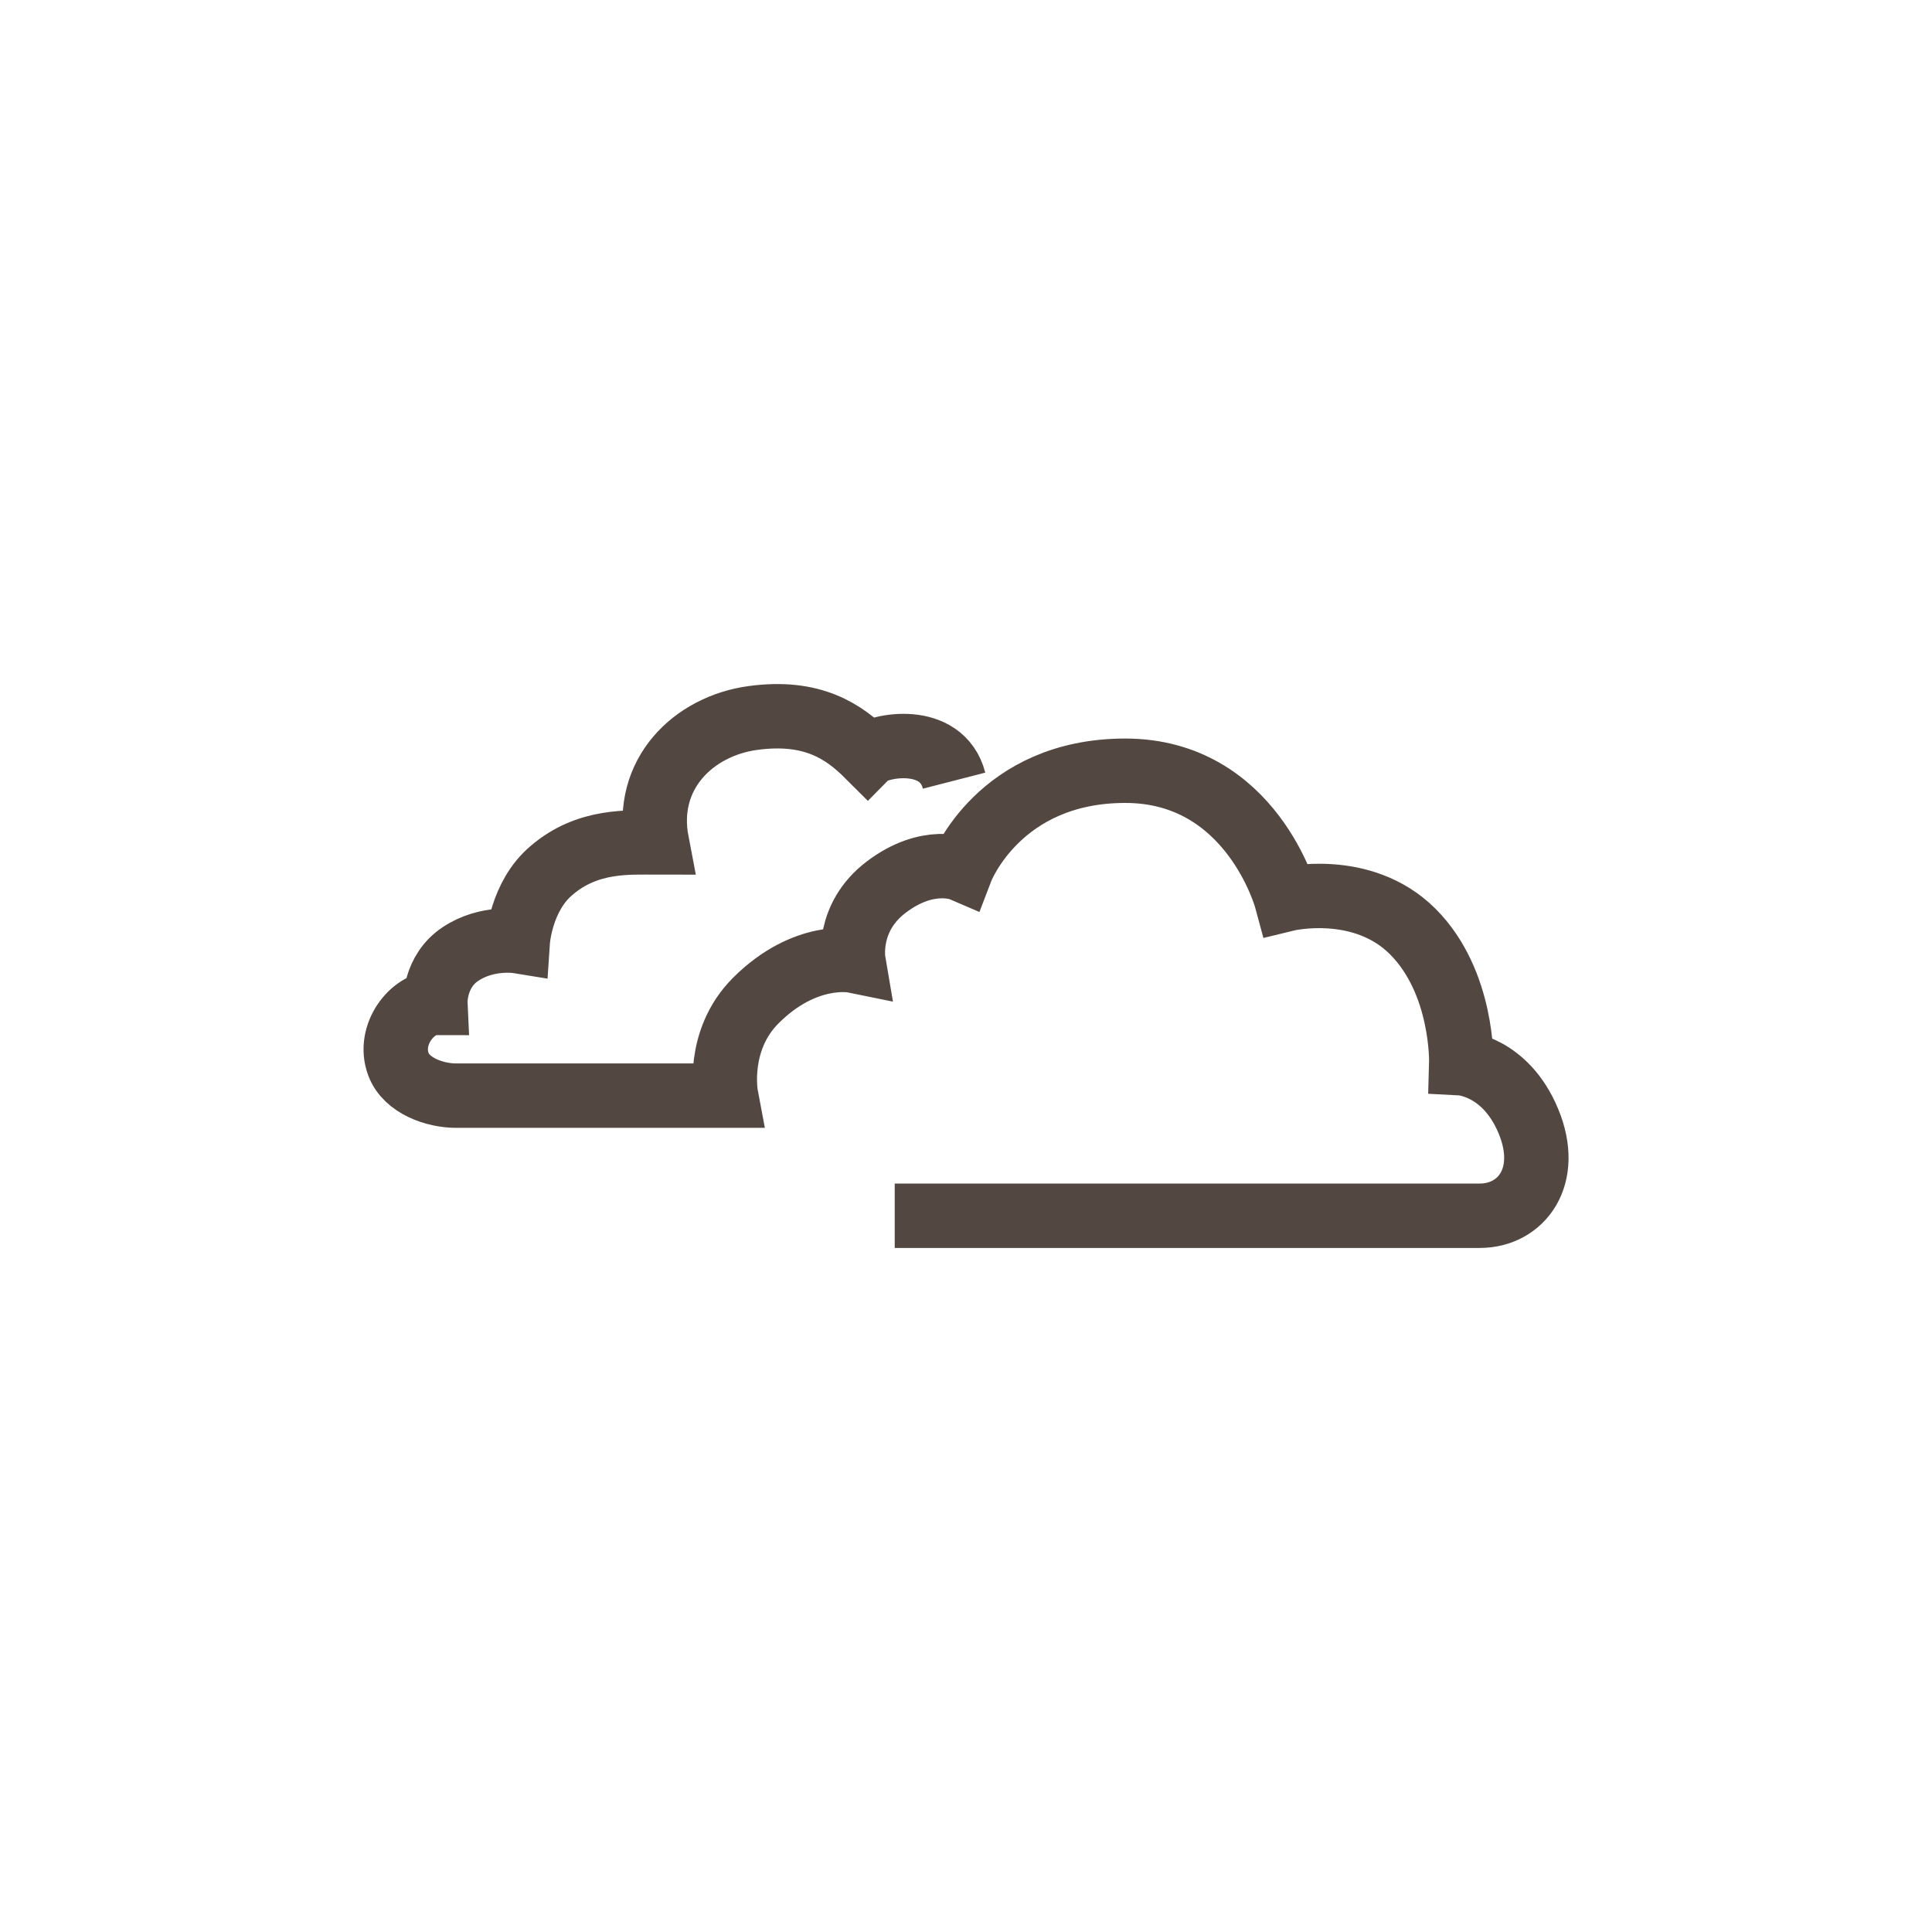 <?xml version="1.0" encoding="utf-8"?>
<!-- Generator: Adobe Illustrator 16.0.0, SVG Export Plug-In . SVG Version: 6.00 Build 0)  -->
<!DOCTYPE svg PUBLIC "-//W3C//DTD SVG 1.1//EN" "http://www.w3.org/Graphics/SVG/1.1/DTD/svg11.dtd">
<svg version="1.1" id="Layer_1" xmlns="http://www.w3.org/2000/svg" xmlns:xlink="http://www.w3.org/1999/xlink" x="0px" y="0px"
	 width="60px" height="60px" viewBox="0 0 60 60" enable-background="new 0 0 60 60" xml:space="preserve">
<path fill="none" stroke="#534741" stroke-width="2" stroke-miterlimit="10" d="M29.63,24.244c-0.382-1.483-2.365-1.099-2.678-0.786
	c-0.744-0.743-1.722-1.41-3.565-1.161c-1.841,0.248-3.397,1.735-2.988,3.866c-0.862,0-2.147-0.094-3.265,0.865
	c-0.961,0.8-1.054,2.201-1.054,2.201s-0.944-0.154-1.773,0.394c-0.831,0.548-0.786,1.525-0.786,1.525
	c-0.705,0-1.491,0.979-1.148,1.902c0.25,0.672,1.137,0.976,1.789,0.976c1.441,0,8.385,0,8.385,0s-0.322-1.707,0.925-2.953
	c1.541-1.542,3.03-1.238,3.03-1.238s-0.227-1.34,1.018-2.283c1.311-0.997,2.335-0.558,2.335-0.558s1.17-3.058,5.091-3.058
	c3.923,0,5.001,3.99,5.001,3.99s2.35-0.574,3.928,1.004c1.579,1.58,1.506,4.091,1.506,4.091s1.365,0.072,2.083,1.794
	c0.717,1.722-0.217,2.941-1.508,2.941s-18.17,0-18.17,0"/>
</svg>
